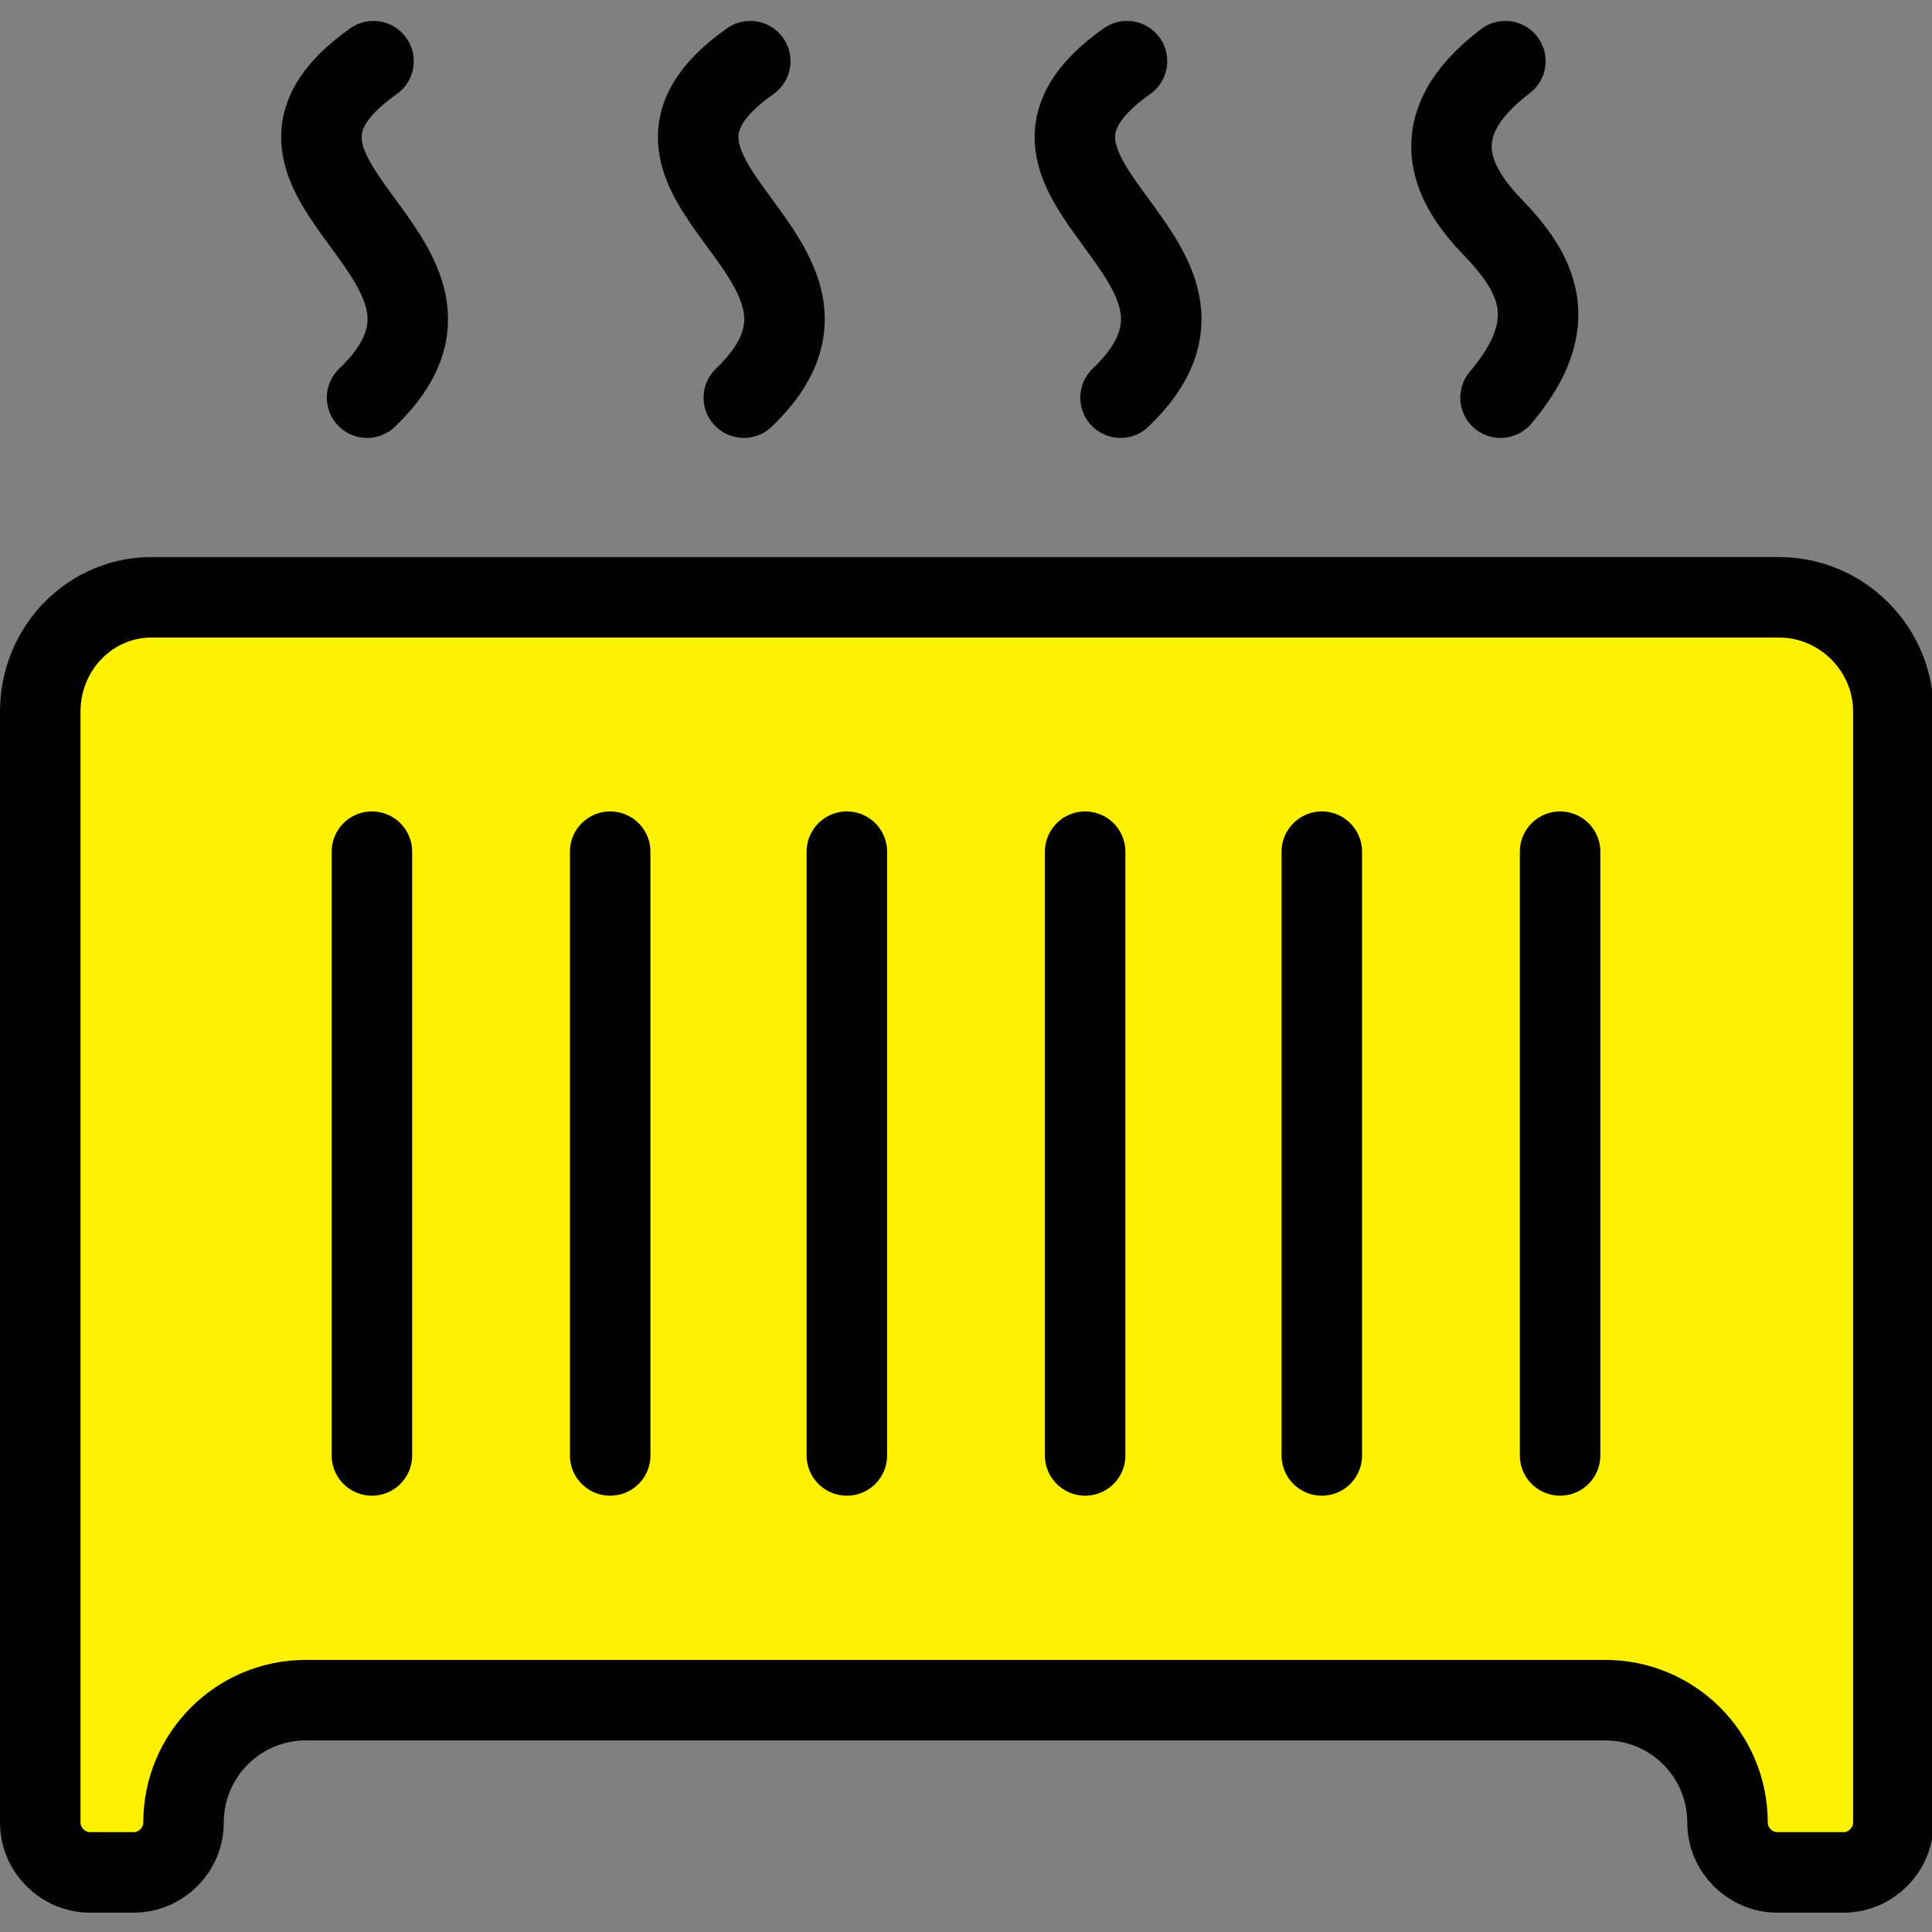 <?xml version="1.0" encoding="utf-8"?>
<!-- Generator: Adobe Illustrator 19.2.0, SVG Export Plug-In . SVG Version: 6.00 Build 0)  -->
<svg version="1.1" id="Layer_1" xmlns="http://www.w3.org/2000/svg" xmlns:xlink="http://www.w3.org/1999/xlink" x="0px" y="0px"
	 viewBox="0 0 120 120" style="enable-background:new 0 0 120 120;" xml:space="preserve">
<rect x="0" y="0" width="120" height="120" fill="#808080" stroke="none"/>
<style type="text/css">
	.st0{fill:#FFF200;stroke:#020202;stroke-width:5;stroke-linecap:round;stroke-linejoin:round;stroke-miterlimit:10;}
	.st1{fill:none;stroke:#020202;stroke-width:5;stroke-linecap:round;stroke-linejoin:round;stroke-miterlimit:10;}
</style>
<g>
	<path class="st0" d="M2.5,44.2v69c0,1.7,1.4,3.1,3.1,3.1h2.7c1.7,0,3.1-1.4,3.1-3.1v0c0-4.2,3.4-7.6,7.6-7.6h80.7
		c4.2,0,7.6,3.4,7.6,7.6v0c0,1.7,1.4,3.1,3.1,3.1h4.1c1.7,0,3.1-1.4,3.1-3.1v-69c0-3.9-3.2-7.1-7.1-7.1H9.6
		C5.7,37,2.5,40.2,2.5,44.2z"/>
	<g>
		<line class="st1" x1="23.1" y1="52.9" x2="23.1" y2="90.4"/>
		<line class="st1" x1="37.9" y1="52.9" x2="37.9" y2="90.4"/>
		<line class="st1" x1="52.6" y1="52.9" x2="52.6" y2="90.4"/>
		<line class="st1" x1="67.4" y1="52.9" x2="67.4" y2="90.4"/>
		<line class="st1" x1="82.1" y1="52.9" x2="82.1" y2="90.4"/>
		<line class="st1" x1="96.9" y1="52.9" x2="96.9" y2="90.4"/>
	</g>
	<path class="st1" d="M10.6,59.3"/>
	<path class="st1" d="M93.2,24.7c4-4.7,2.2-7.8-0.5-10.6c-2.4-2.5-4.6-6.2,0.8-10.3"/>
	<path class="st1" d="M69.6,24.7C78.7,16,59.5,11.2,70,3.8"/>
	<path class="st1" d="M46.2,24.7c9.1-8.7-10.1-13.5,0.4-20.9"/>
	<path class="st1" d="M22.8,24.7c9.1-8.7-10.1-13.5,0.4-20.9"/>
</g>
</svg>
